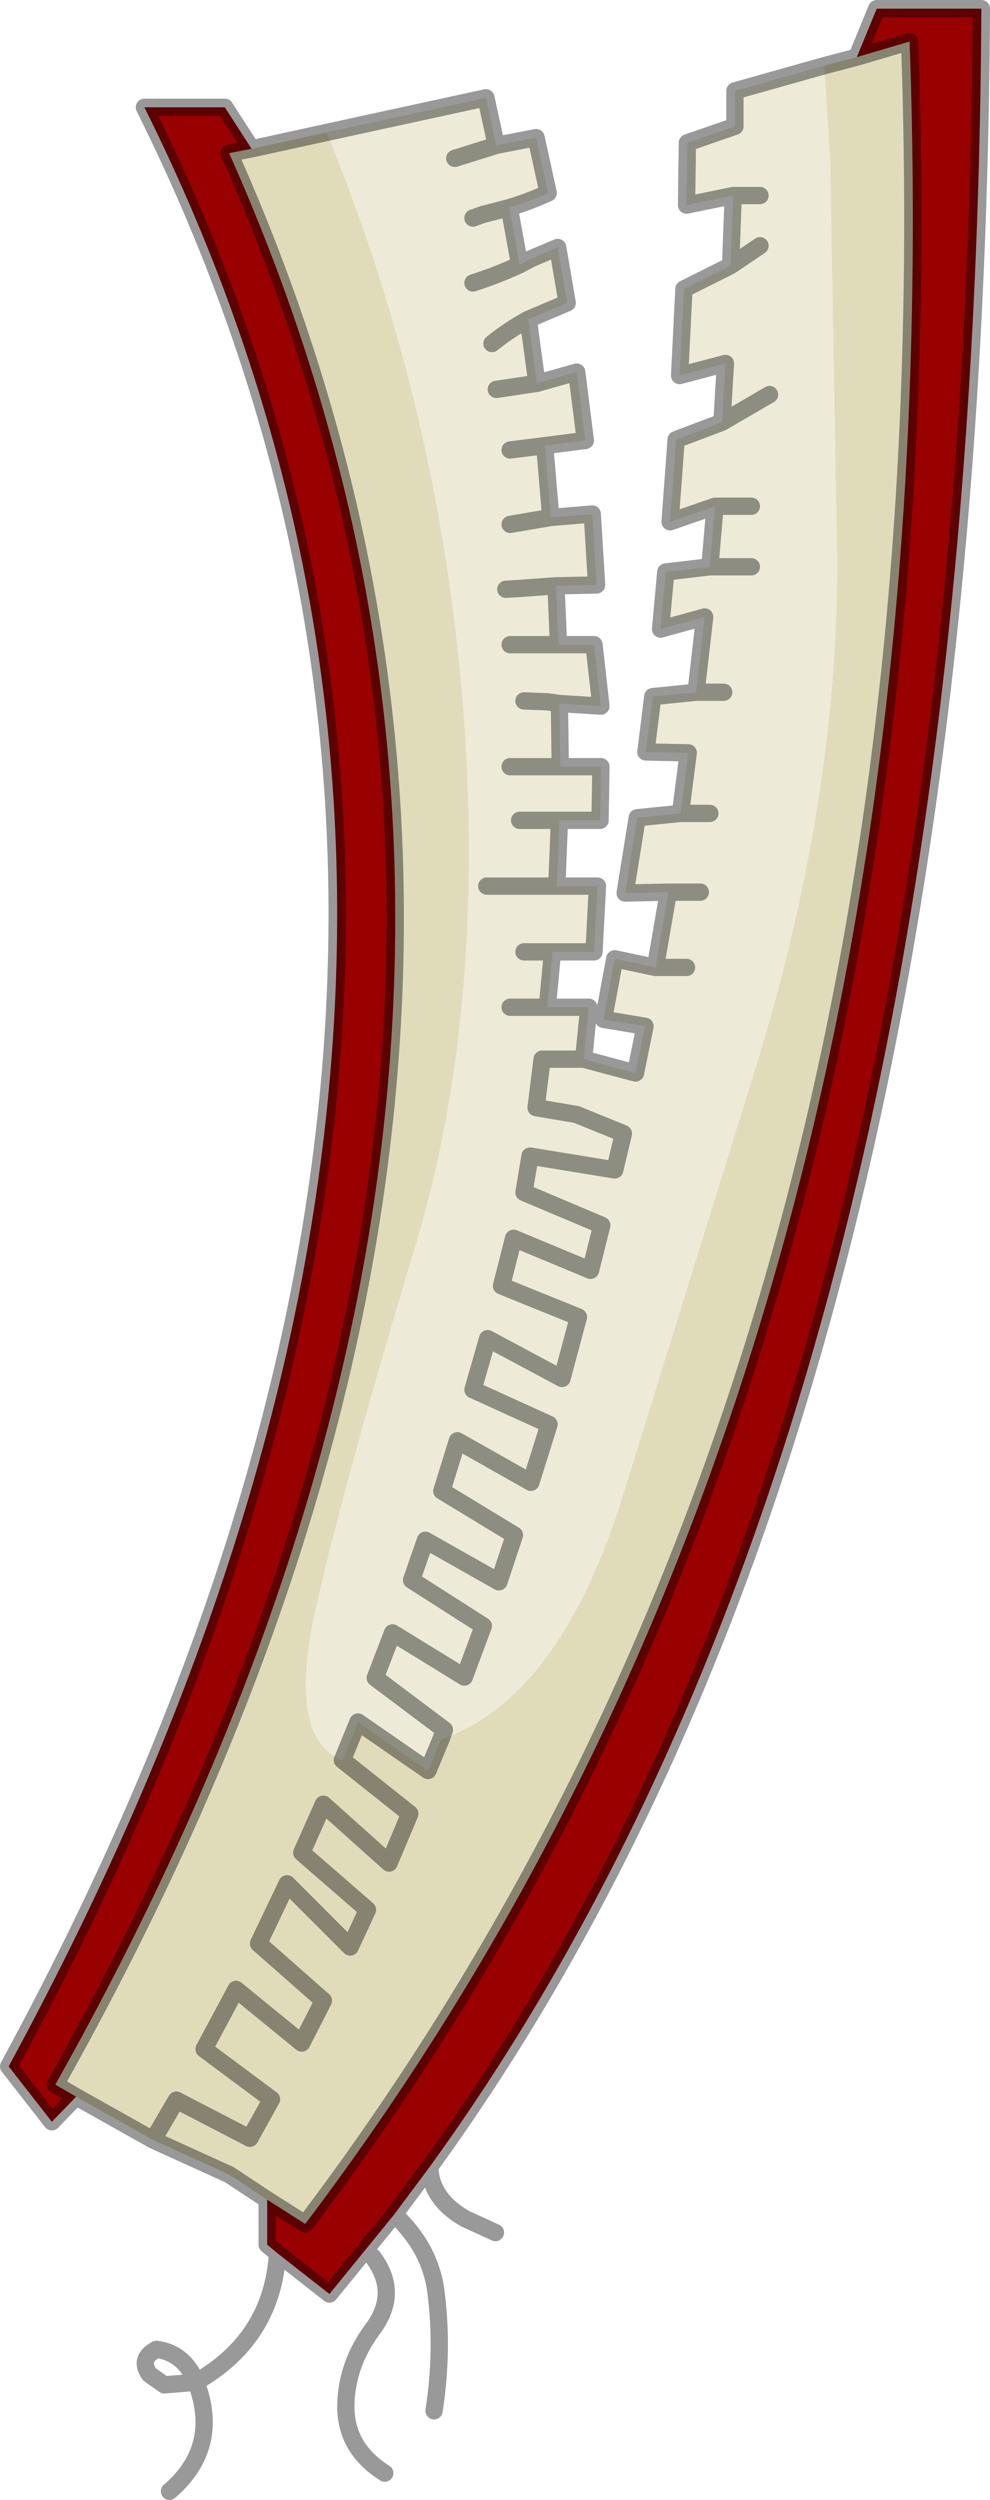 <?xml version="1.0" encoding="UTF-8" standalone="no"?>
<svg xmlns:xlink="http://www.w3.org/1999/xlink" height="144.45px" width="57.25px" xmlns="http://www.w3.org/2000/svg">
  <g transform="matrix(1.0, 0.0, 0.0, 1.0, 28.6, 72.2)">
    <path d="M-24.2 48.95 L-25.4 48.25 Q8.0 -11.1 -15.35 -63.35 L-14.05 -63.6 -9.7 -64.55 Q-3.15 -48.55 -1.8 -31.2 -0.5 -13.9 -4.5 -0.45 -8.55 12.95 -10.3 20.6 -12.05 28.2 -8.8 29.5 L-4.9 32.6 -6.1 35.45 -9.9 32.05 -11.15 34.85 -7.35 38.15 -8.35 40.3 -12.0 36.65 -13.65 40.1 -9.9 43.4 -11.15 45.85 -14.95 42.75 -16.8 46.2 -12.9 49.1 -14.15 51.35 -18.4 49.15 -19.75 51.45 -18.4 49.15 -14.15 51.35 -12.9 49.1 -16.8 46.2 -14.95 42.75 -11.15 45.85 -9.9 43.4 -13.65 40.1 -12.0 36.65 -8.35 40.3 -7.35 38.15 -11.15 34.85 -9.9 32.05 -6.1 35.45 -4.9 32.6 -8.8 29.5 -7.9 27.3 -3.85 30.1 -3.1 28.3 Q3.55 26.0 7.2 14.9 L15.35 -11.35 Q19.9 -26.5 19.8 -40.05 L19.4 -63.1 19.05 -68.4 20.95 -68.9 24.0 -69.8 Q26.75 6.5 -10.95 56.3 L-13.15 54.9 -15.35 53.45 -19.75 51.45 -24.2 48.95" fill="#e0dcba" fill-rule="evenodd" stroke="none"/>
    <path d="M-14.05 -63.6 L-15.35 -63.35 Q8.0 -11.1 -25.4 48.25 L-24.2 48.95 -25.6 50.4 -28.1 47.2 Q5.45 -14.5 -20.25 -66.0 L-15.6 -66.0 -14.05 -63.6 M20.95 -68.9 L22.1 -71.7 28.15 -71.7 Q27.75 9.55 -3.75 53.0 L-5.8 55.75 -9.55 60.35 -12.55 58.0 -13.15 57.5 -13.15 54.9 -10.95 56.3 Q26.75 6.5 24.0 -69.8 L20.95 -68.9" fill="#990000" fill-rule="evenodd" stroke="none"/>
    <path d="M-8.8 29.5 Q-12.05 28.2 -10.3 20.6 -8.55 12.95 -4.5 -0.45 -0.5 -13.9 -1.8 -31.2 -3.15 -48.55 -9.7 -64.55 L-0.5 -66.55 0.1 -63.8 2.4 -64.25 3.1 -61.05 Q2.0 -60.55 0.85 -60.2 L1.45 -56.9 2.1 -57.25 3.65 -57.9 4.2 -54.7 1.95 -53.75 2.45 -50.05 4.75 -50.7 5.25 -46.75 2.9 -46.45 3.25 -42.3 5.65 -42.5 5.9 -38.4 3.55 -38.35 3.7 -34.95 5.75 -34.95 6.15 -31.4 3.75 -31.55 3.8 -27.9 6.15 -27.9 6.1 -24.8 3.75 -24.8 3.6 -21.0 5.95 -21.0 5.75 -17.2 3.35 -17.2 3.05 -14.0 5.45 -14.0 5.15 -11.0 8.15 -10.2 8.7 -12.9 6.3 -13.3 6.95 -16.8 9.3 -16.3 10.05 -20.65 7.55 -20.6 8.25 -24.95 10.75 -25.2 11.2 -28.7 8.75 -28.75 9.15 -31.95 11.65 -32.2 12.15 -36.55 9.6 -35.85 9.9 -39.15 12.45 -39.45 12.75 -42.95 10.15 -42.05 10.5 -46.8 13.15 -47.8 13.35 -51.2 10.7 -50.5 10.95 -55.5 13.65 -56.85 13.8 -60.9 11.1 -60.35 11.15 -63.95 13.9 -64.9 13.9 -66.55 13.9 -66.95 19.05 -68.4 19.4 -63.1 19.8 -40.05 Q19.9 -26.5 15.35 -11.35 L7.2 14.9 Q3.55 26.0 -3.1 28.3 L-2.9 27.75 -6.9 24.75 -5.9 22.15 -1.75 24.7 -0.65 21.75 -4.8 19.1 -4.0 16.8 0.25 19.2 1.15 16.5 -3.05 13.95 -2.15 11.05 2.1 13.45 3.15 10.1 -1.25 8.1 -0.4 5.15 3.9 7.45 4.85 3.9 0.4 2.1 1.1 -0.65 5.55 1.2 6.2 -1.4 1.7 -3.3 2.05 -5.4 6.95 -4.6 7.45 -6.7 4.75 -7.8 2.4 -8.2 2.75 -11.0 5.15 -11.0 2.75 -11.0 2.4 -8.2 4.75 -7.8 7.45 -6.7 6.95 -4.6 2.05 -5.4 1.7 -3.3 6.2 -1.4 5.55 1.2 1.1 -0.65 0.4 2.1 4.85 3.9 3.9 7.45 -0.4 5.15 -1.25 8.1 3.15 10.1 2.1 13.45 -2.15 11.05 -3.05 13.95 1.15 16.5 0.25 19.2 -4.0 16.8 -4.8 19.1 -0.65 21.75 -1.75 24.7 -5.9 22.15 -6.9 24.75 -2.9 27.75 -3.1 28.3 -3.85 30.1 -7.9 27.3 -8.8 29.5 M15.35 -60.9 L13.8 -60.9 15.35 -60.9 M-2.3 -63.05 L0.1 -63.8 -2.3 -63.05 M11.1 -16.3 L9.3 -16.3 11.1 -16.3 M13.25 -32.2 L11.65 -32.2 13.25 -32.2 M11.9 -20.65 L10.05 -20.65 11.9 -20.65 M12.45 -25.2 L10.75 -25.2 12.45 -25.2 M-0.45 -21.0 L3.6 -21.0 -0.45 -21.0 M0.9 -14.0 L3.05 -14.0 0.9 -14.0 M1.7 -17.2 L3.35 -17.2 1.7 -17.2 M0.9 -27.9 L3.8 -27.9 0.9 -27.9 M1.45 -24.8 L3.75 -24.8 1.45 -24.8 M0.9 -34.95 L2.25 -34.95 3.7 -34.95 2.25 -34.95 0.9 -34.95 M1.7 -31.7 L3.05 -31.65 3.75 -31.55 3.05 -31.65 1.7 -31.7 M-1.25 -55.85 Q0.15 -56.3 1.45 -56.9 0.15 -56.3 -1.25 -55.85 M3.25 -42.3 L0.9 -41.9 3.25 -42.3 M0.65 -38.15 L1.45 -38.2 3.55 -38.35 1.45 -38.2 0.65 -38.15 M2.9 -46.45 L0.9 -46.2 2.9 -46.45 M-1.25 -59.6 L-0.7 -59.8 0.85 -60.2 -0.7 -59.8 -1.25 -59.6 M2.45 -50.05 L0.1 -49.7 2.45 -50.05 M1.95 -53.75 Q0.85 -53.15 -0.15 -52.35 0.85 -53.15 1.95 -53.75 M15.9 -49.4 L13.15 -47.8 15.9 -49.4 M14.85 -39.45 L12.45 -39.45 14.85 -39.45 M14.85 -42.95 L12.75 -42.95 14.85 -42.95 M15.35 -58.0 L13.65 -56.85 15.35 -58.0" fill="#edebd8" fill-rule="evenodd" stroke="none"/>
    <path d="M-24.2 48.95 L-25.4 48.25 Q8.0 -11.1 -15.35 -63.35 L-14.05 -63.6 -15.6 -66.0 -20.25 -66.0 Q5.45 -14.5 -28.1 47.2 L-25.6 50.4 -24.2 48.95 -19.75 51.45 -18.4 49.15 -14.15 51.35 -12.9 49.1 -16.8 46.2 -14.95 42.75 -11.15 45.85 -9.9 43.4 -13.65 40.1 -12.0 36.65 -8.35 40.3 -7.35 38.15 -11.15 34.85 -9.9 32.05 -6.1 35.45 -4.9 32.6 -8.8 29.5 -7.9 27.3 -3.85 30.1 -3.1 28.3 -2.9 27.75 -6.9 24.75 -5.9 22.15 -1.75 24.7 -0.65 21.75 -4.8 19.1 -4.0 16.8 0.25 19.2 1.15 16.5 -3.05 13.95 -2.15 11.05 2.1 13.45 3.15 10.1 -1.25 8.1 -0.4 5.15 3.9 7.45 4.85 3.9 0.4 2.1 1.1 -0.65 5.55 1.2 6.2 -1.4 1.7 -3.3 2.05 -5.4 6.95 -4.6 7.45 -6.7 4.75 -7.8 2.4 -8.2 2.75 -11.0 5.15 -11.0 8.15 -10.2 8.7 -12.9 6.3 -13.3 6.95 -16.8 9.3 -16.3 10.05 -20.65 7.55 -20.6 8.25 -24.95 10.75 -25.2 11.2 -28.7 8.75 -28.75 9.15 -31.95 11.65 -32.2 12.15 -36.55 9.6 -35.85 9.9 -39.15 12.45 -39.45 12.75 -42.95 10.15 -42.05 10.5 -46.8 13.15 -47.8 13.35 -51.2 10.7 -50.5 10.95 -55.5 13.65 -56.85 13.8 -60.9 11.1 -60.35 11.15 -63.95 13.9 -64.9 13.9 -66.55 13.9 -66.95 19.05 -68.4 20.95 -68.9 22.1 -71.7 28.15 -71.7 Q27.75 9.55 -3.75 53.0 -3.7 54.85 -1.7 56.0 L0.05 56.8 M-9.7 -64.55 L-14.05 -63.6 M0.1 -63.8 L-0.5 -66.55 -9.7 -64.55 M0.85 -60.2 Q2.0 -60.55 3.1 -61.05 L2.4 -64.25 0.1 -63.8 -2.3 -63.05 M13.8 -60.9 L15.35 -60.9 M0.85 -60.2 L1.45 -56.9 2.1 -57.25 3.65 -57.9 4.2 -54.7 1.95 -53.75 2.45 -50.05 4.75 -50.7 5.25 -46.75 2.9 -46.45 3.25 -42.3 5.65 -42.5 5.9 -38.4 3.55 -38.35 3.7 -34.95 5.75 -34.95 6.15 -31.4 3.75 -31.55 3.8 -27.9 6.15 -27.9 6.1 -24.8 3.75 -24.8 3.6 -21.0 5.95 -21.0 5.75 -17.2 3.35 -17.2 3.05 -14.0 5.45 -14.0 5.15 -11.0 M20.95 -68.9 L24.0 -69.8 Q26.75 6.5 -10.95 56.3 L-13.15 54.9 -13.15 57.5 -12.55 58.0 -9.55 60.35 -5.8 55.75 -3.75 53.0 M13.65 -56.85 L15.35 -58.0 M12.75 -42.95 L14.85 -42.95 M12.45 -39.45 L14.85 -39.45 M13.15 -47.8 L15.9 -49.4 M-0.15 -52.35 Q0.85 -53.15 1.95 -53.75 M0.1 -49.7 L2.45 -50.05 M0.85 -60.2 L-0.7 -59.8 -1.25 -59.6 M0.9 -46.2 L2.9 -46.45 M3.55 -38.35 L1.45 -38.2 0.65 -38.15 M0.9 -41.9 L3.25 -42.3 M1.45 -56.9 Q0.15 -56.3 -1.25 -55.85 M3.75 -31.55 L3.05 -31.65 1.7 -31.7 M3.7 -34.95 L2.25 -34.95 0.9 -34.95 M3.75 -24.8 L1.45 -24.8 M3.8 -27.9 L0.9 -27.9 M3.35 -17.2 L1.7 -17.2 M3.05 -14.0 L0.9 -14.0 M3.6 -21.0 L-0.45 -21.0 M10.75 -25.2 L12.45 -25.2 M10.05 -20.65 L11.9 -20.65 M11.65 -32.2 L13.25 -32.2 M9.3 -16.3 L11.1 -16.3 M-5.8 55.75 Q-3.75 57.65 -3.4 60.15 -2.95 63.55 -3.5 67.1 M-7.05 58.2 Q-5.45 60.3 -7.1 62.45 -8.55 64.45 -8.6 66.75 -8.65 69.25 -6.35 70.7 M-19.75 51.45 L-15.35 53.45 -13.15 54.9 M-18.8 71.75 Q-15.95 69.3 -17.15 65.75 L-17.25 65.45 -19.1 65.6 -19.95 65.0 Q-20.6 64.1 -19.55 63.55 -17.95 63.75 -17.25 65.45 L-16.95 65.25 Q-12.85 62.75 -12.55 58.0" fill="none" stroke="#000000" stroke-linecap="round" stroke-linejoin="round" stroke-opacity="0.4" stroke-width="1.0"/>
  </g>
</svg>
